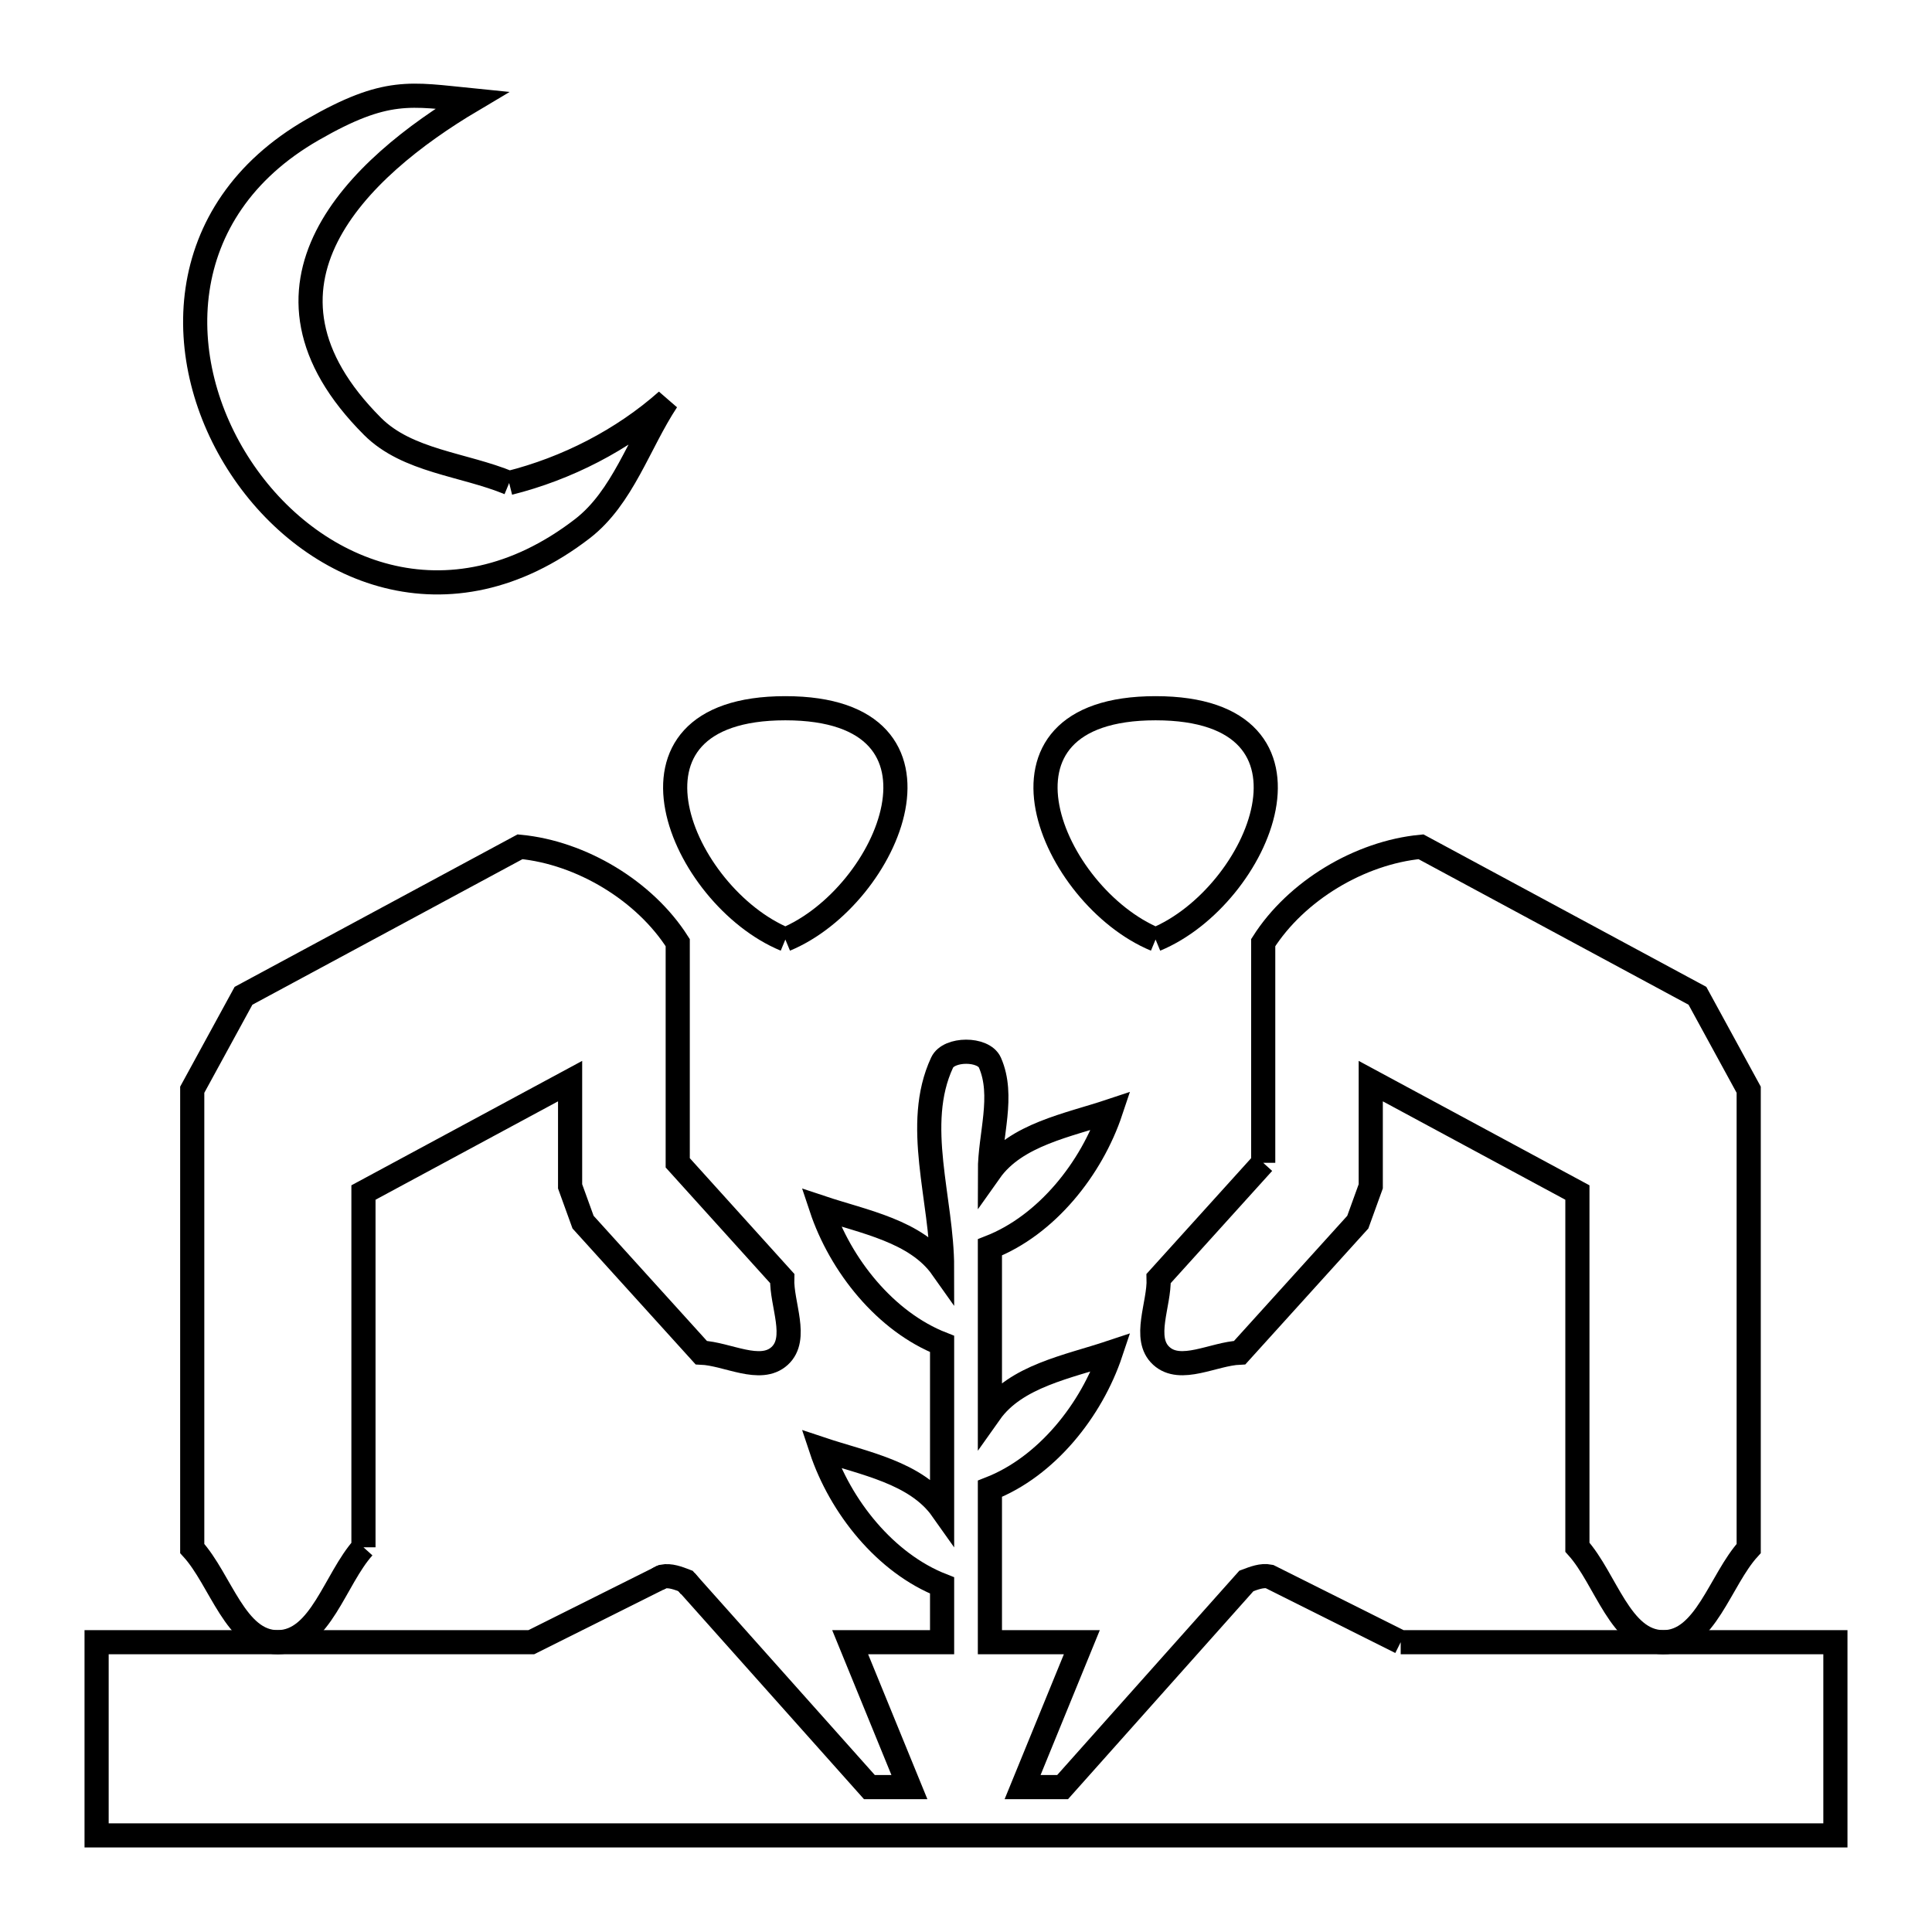 <svg xmlns="http://www.w3.org/2000/svg" viewBox="0.0 0.0 24.0 24.0" height="200px" width="200px"><path fill="none" stroke="black" stroke-width=".3" stroke-opacity="1.0"  filling="0" d="M6.325 6 L6.325 6 C7.04 5.821 7.734 5.466 8.285 4.977 L8.285 4.977 C7.935 5.507 7.737 6.18 7.234 6.568 C5.572 7.848 3.853 7.114 2.991 5.807 C2.128 4.501 2.122 2.621 3.886 1.61 C4.801 1.084 5.101 1.17 5.862 1.246 L5.862 1.246 C4.441 2.089 2.89 3.559 4.628 5.297 C5.061 5.73 5.759 5.766 6.325 6 L6.325 6"></path>
<path fill="none" stroke="black" stroke-width=".3" stroke-opacity="1.0"  filling="0" d="M9.756 11.671 L9.756 11.671 C8.46 11.135 7.468 8.798 9.756 8.798 C12.042 8.798 11.05 11.134 9.756 11.671 L9.756 11.671"></path>
<path fill="none" stroke="black" stroke-width=".3" stroke-opacity="1.0"  filling="0" d="M14.355 11.671 L14.355 11.671 C13.061 11.134 12.069 8.798 14.355 8.798 C16.643 8.798 15.651 11.135 14.355 11.671 L14.355 11.671"></path>
<path fill="none" stroke="black" stroke-width=".3" stroke-opacity="1.0"  filling="0" d="M15.692 14.445 L15.692 11.71 C16.102 11.065 16.891 10.592 17.652 10.519 L21.086 12.37 C21.298 12.759 21.511 13.148 21.723 13.537 L21.723 19.236 C21.369 19.624 21.185 20.404 20.659 20.4 C20.129 20.396 19.95 19.614 19.595 19.22 L19.595 14.814 L17.028 13.43 L17.028 14.737 C16.975 14.885 16.921 15.034 16.867 15.182 L15.4 16.803 C15.075 16.817 14.666 17.063 14.426 16.843 C14.189 16.627 14.404 16.202 14.393 15.882 L15.692 14.445"></path>
<path fill="none" stroke="black" stroke-width=".3" stroke-opacity="1.0"  filling="0" d="M4.515 19.221 L4.515 19.221 C4.161 19.614 3.982 20.396 3.452 20.4 C2.926 20.404 2.743 19.624 2.388 19.236 L2.388 13.537 C2.6 13.148 2.813 12.759 3.025 12.37 L6.46 10.519 C7.22 10.592 8.009 11.065 8.419 11.71 L8.419 14.445 L9.717 15.882 C9.707 16.202 9.922 16.627 9.685 16.844 C9.445 17.063 9.035 16.817 8.711 16.803 L7.243 15.182 C7.19 15.034 7.136 14.885 7.082 14.737 L7.082 13.43 L4.515 14.814 L4.515 19.221"></path>
<path fill="none" stroke="black" stroke-width=".3" stroke-opacity="1.0"  filling="0" d="M8.169 19.616 L8.231 19.584 C8.21 19.595 8.19 19.605 8.169 19.616 L8.169 19.616"></path>
<path fill="none" stroke="black" stroke-width=".3" stroke-opacity="1.0"  filling="0" d="M8.517 19.639 L8.574 19.708 C8.555 19.685 8.536 19.662 8.517 19.639 L8.517 19.639"></path>
<path fill="none" stroke="black" stroke-width=".3" stroke-opacity="1.0"  filling="0" d="M17.4 20.4 L22.8 20.4 L22.8 22.8 L15.6 22.8 L8.4 22.8 L1.2 22.8 L1.2 20.4 L6.6 20.4 L8.231 19.585 C8.326 19.566 8.426 19.605 8.517 19.64 L10.8 22.2 L11.297 22.2 L10.561 20.4 L11.703 20.4 C11.703 20.165 11.703 19.93 11.703 19.695 L11.703 19.695 C11 19.42 10.439 18.717 10.201 18.001 L10.201 18.001 C10.731 18.178 11.38 18.293 11.703 18.75 L11.703 18.75 C11.703 18.065 11.703 17.38 11.703 16.695 L11.703 16.695 C11 16.42 10.439 15.717 10.201 15.001 L10.201 15.001 C10.731 15.178 11.38 15.293 11.703 15.75 L11.703 15.75 C11.703 14.9 11.344 13.971 11.703 13.2 C11.786 13.021 12.217 13.019 12.297 13.2 C12.478 13.612 12.297 14.1 12.297 14.55 L12.297 14.55 C12.62 14.093 13.268 13.978 13.799 13.801 L13.799 13.801 C13.56 14.517 13 15.22 12.297 15.495 L12.297 15.495 C12.297 16.18 12.297 16.865 12.297 17.55 L12.297 17.55 C12.62 17.093 13.268 16.978 13.799 16.801 L13.799 16.801 C13.56 17.517 13 18.22 12.297 18.494 L12.297 18.494 C12.297 19.13 12.297 19.765 12.297 20.4 L13.439 20.4 L12.703 22.2 L13.2 22.2 L15.483 19.639 C15.574 19.605 15.674 19.565 15.769 19.584 L17.4 20.4"></path></svg>